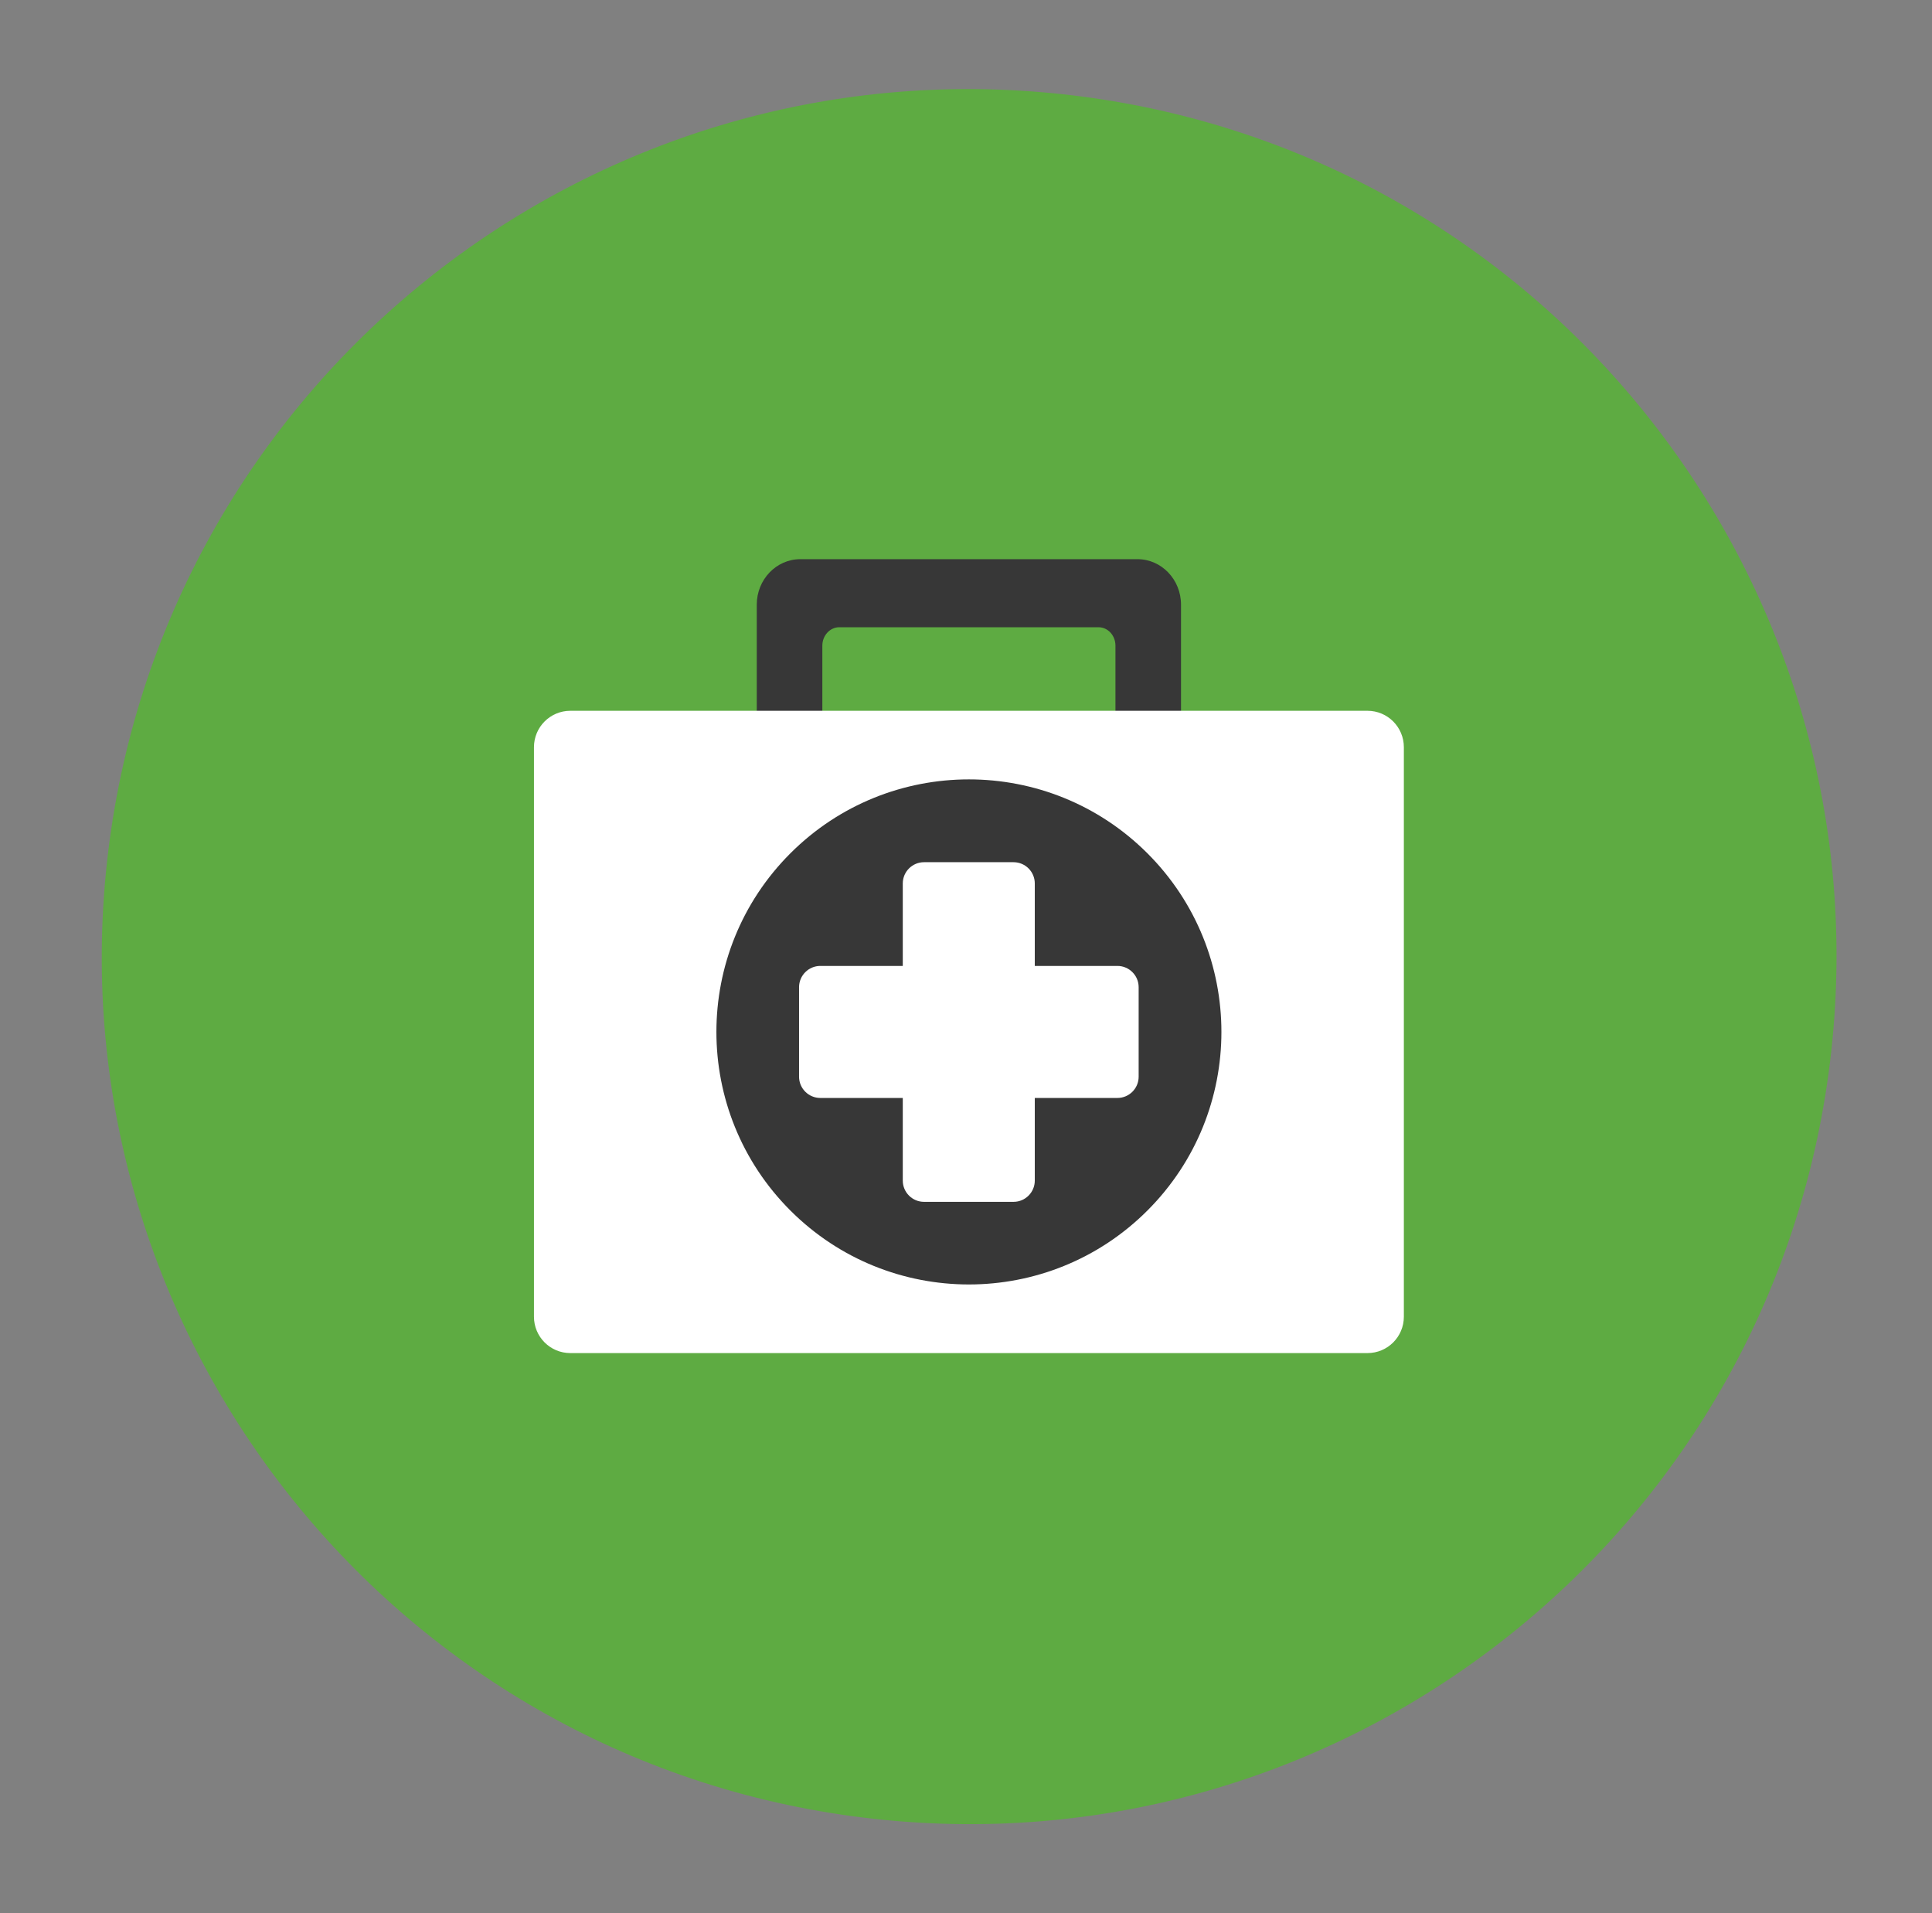 <?xml version="1.0" encoding="UTF-8"?>
<svg xmlns="http://www.w3.org/2000/svg" width="101" height="100" viewBox="0 0 101 100" fill="none">
  <rect x="0" y="0" width="101" height="100" fill="#808080" stroke="none"/>
  <path d="M95.736 54.929C98.458 30.037 80.485 7.651 55.592 4.929C30.7 2.207 8.314 20.18 5.592 45.073C2.87 69.965 20.843 92.351 45.736 95.073C70.628 97.794 93.014 79.822 95.736 54.929Z" fill="#5EAB42"></path>
  <path d="M59.455 29.227H41.839C40.583 29.227 39.562 30.292 39.562 31.602V37.518H42.99V33.747C42.99 33.219 43.388 32.785 43.875 32.785H57.428C57.915 32.785 58.313 33.214 58.313 33.747V37.518H61.74V31.602C61.74 30.292 60.72 29.227 59.464 29.227H59.455Z" fill="#373737"></path>
  <path d="M71.489 37.152H29.815C28.765 37.152 27.914 38.004 27.914 39.054V68.823C27.914 69.873 28.765 70.724 29.815 70.724H71.489C72.539 70.724 73.39 69.873 73.39 68.823V39.054C73.39 38.004 72.539 37.152 71.489 37.152Z" fill="white"></path>
  <path d="M59.986 63.271C65.141 58.116 65.141 49.758 59.986 44.603C54.831 39.449 46.473 39.449 41.318 44.603C36.163 49.758 36.163 58.116 41.318 63.271C46.473 68.426 54.831 68.426 59.986 63.271Z" fill="#373737"></path>
  <path d="M52.985 45.066H48.306C47.693 45.066 47.195 45.564 47.195 46.177V61.708C47.195 62.321 47.693 62.819 48.306 62.819H52.985C53.598 62.819 54.096 62.321 54.096 61.708V46.177C54.096 45.564 53.598 45.066 52.985 45.066Z" fill="white"></path>
  <path d="M58.415 50.488H42.884C42.271 50.488 41.773 50.986 41.773 51.599V56.278C41.773 56.891 42.271 57.389 42.884 57.389H58.415C59.028 57.389 59.526 56.891 59.526 56.278V51.599C59.526 50.986 59.028 50.488 58.415 50.488Z" fill="white"></path>
</svg>
